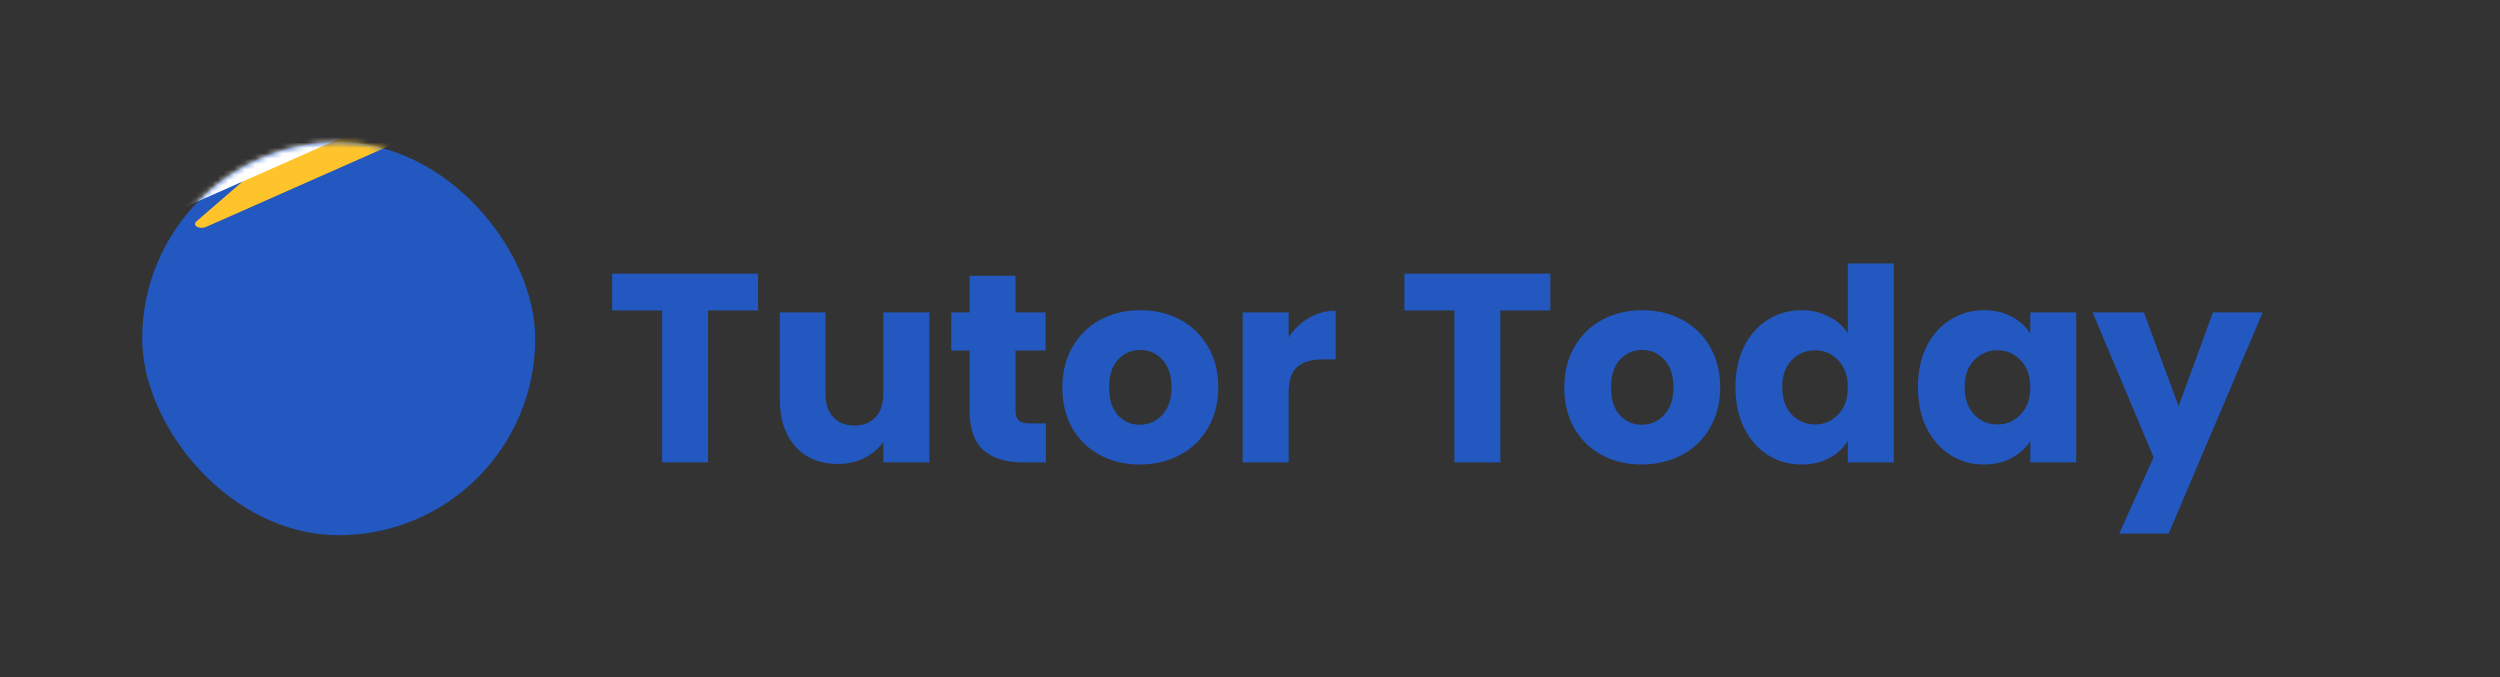 <svg width="465" height="126" viewBox="0 0 465 126" fill="none" xmlns="http://www.w3.org/2000/svg">
<rect x="0" y="0" width="465" height="126" fill="#333333" stroke="none"/>
<path d="M141.005 50.9V57.75H131.705V86H123.155V57.75H113.855V50.9H141.005ZM172.846 58.1V86H164.296V82.2C163.429 83.433 162.246 84.433 160.746 85.2C159.279 85.933 157.646 86.3 155.846 86.3C153.712 86.3 151.829 85.833 150.196 84.9C148.562 83.933 147.296 82.55 146.396 80.75C145.496 78.95 145.046 76.833 145.046 74.4V58.1H153.546V73.25C153.546 75.117 154.029 76.567 154.996 77.6C155.962 78.633 157.262 79.15 158.896 79.15C160.562 79.15 161.879 78.633 162.846 77.6C163.812 76.567 164.296 75.117 164.296 73.25V58.1H172.846ZM194.537 78.75V86H190.187C187.087 86 184.671 85.25 182.937 83.75C181.204 82.217 180.337 79.733 180.337 76.3V65.2H176.937V58.1H180.337V51.3H188.887V58.1H194.487V65.2H188.887V76.4C188.887 77.233 189.087 77.833 189.487 78.2C189.887 78.567 190.554 78.75 191.487 78.75H194.537ZM212 86.4C209.266 86.4 206.8 85.817 204.6 84.65C202.433 83.483 200.716 81.817 199.45 79.65C198.216 77.483 197.6 74.95 197.6 72.05C197.6 69.183 198.233 66.667 199.5 64.5C200.766 62.3 202.5 60.617 204.7 59.45C206.9 58.283 209.366 57.7 212.1 57.7C214.833 57.7 217.3 58.283 219.5 59.45C221.7 60.617 223.433 62.3 224.7 64.5C225.966 66.667 226.6 69.183 226.6 72.05C226.6 74.917 225.95 77.45 224.65 79.65C223.383 81.817 221.633 83.483 219.4 84.65C217.2 85.817 214.733 86.4 212 86.4ZM212 79C213.633 79 215.016 78.4 216.15 77.2C217.316 76 217.9 74.283 217.9 72.05C217.9 69.817 217.333 68.1 216.2 66.9C215.1 65.7 213.733 65.1 212.1 65.1C210.433 65.1 209.05 65.7 207.95 66.9C206.85 68.067 206.3 69.783 206.3 72.05C206.3 74.283 206.833 76 207.9 77.2C209 78.4 210.366 79 212 79ZM239.686 62.75C240.686 61.217 241.936 60.017 243.436 59.15C244.936 58.25 246.602 57.8 248.436 57.8V66.85H246.086C243.952 66.85 242.352 67.317 241.286 68.25C240.219 69.15 239.686 70.75 239.686 73.05V86H231.136V58.1H239.686V62.75ZM288.368 50.9V57.75H279.068V86H270.518V57.75H261.218V50.9H288.368ZM305.359 86.4C302.626 86.4 300.159 85.817 297.959 84.65C295.792 83.483 294.076 81.817 292.809 79.65C291.576 77.483 290.959 74.95 290.959 72.05C290.959 69.183 291.592 66.667 292.859 64.5C294.126 62.3 295.859 60.617 298.059 59.45C300.259 58.283 302.726 57.7 305.459 57.7C308.192 57.7 310.659 58.283 312.859 59.45C315.059 60.617 316.792 62.3 318.059 64.5C319.326 66.667 319.959 69.183 319.959 72.05C319.959 74.917 319.309 77.45 318.009 79.65C316.742 81.817 314.992 83.483 312.759 84.65C310.559 85.817 308.092 86.4 305.359 86.4ZM305.359 79C306.992 79 308.376 78.4 309.509 77.2C310.676 76 311.259 74.283 311.259 72.05C311.259 69.817 310.692 68.1 309.559 66.9C308.459 65.7 307.092 65.1 305.459 65.1C303.792 65.1 302.409 65.7 301.309 66.9C300.209 68.067 299.659 69.783 299.659 72.05C299.659 74.283 300.192 76 301.259 77.2C302.359 78.4 303.726 79 305.359 79ZM322.795 72C322.795 69.133 323.328 66.617 324.395 64.45C325.495 62.283 326.978 60.617 328.845 59.45C330.712 58.283 332.795 57.7 335.095 57.7C336.928 57.7 338.595 58.083 340.095 58.85C341.628 59.617 342.828 60.65 343.695 61.95V49H352.245V86H343.695V82C342.895 83.333 341.745 84.4 340.245 85.2C338.778 86 337.062 86.4 335.095 86.4C332.795 86.4 330.712 85.817 328.845 84.65C326.978 83.45 325.495 81.767 324.395 79.6C323.328 77.4 322.795 74.867 322.795 72ZM343.695 72.05C343.695 69.917 343.095 68.233 341.895 67C340.728 65.767 339.295 65.15 337.595 65.15C335.895 65.15 334.445 65.767 333.245 67C332.078 68.2 331.495 69.867 331.495 72C331.495 74.133 332.078 75.833 333.245 77.1C334.445 78.333 335.895 78.95 337.595 78.95C339.295 78.95 340.728 78.333 341.895 77.1C343.095 75.867 343.695 74.183 343.695 72.05ZM356.731 72C356.731 69.133 357.264 66.617 358.331 64.45C359.431 62.283 360.914 60.617 362.781 59.45C364.647 58.283 366.731 57.7 369.031 57.7C370.997 57.7 372.714 58.1 374.181 58.9C375.681 59.7 376.831 60.75 377.631 62.05V58.1H386.181V86H377.631V82.05C376.797 83.35 375.631 84.4 374.131 85.2C372.664 86 370.947 86.4 368.981 86.4C366.714 86.4 364.647 85.817 362.781 84.65C360.914 83.45 359.431 81.767 358.331 79.6C357.264 77.4 356.731 74.867 356.731 72ZM377.631 72.05C377.631 69.917 377.031 68.233 375.831 67C374.664 65.767 373.231 65.15 371.531 65.15C369.831 65.15 368.381 65.767 367.181 67C366.014 68.2 365.431 69.867 365.431 72C365.431 74.133 366.014 75.833 367.181 77.1C368.381 78.333 369.831 78.95 371.531 78.95C373.231 78.95 374.664 78.333 375.831 77.1C377.031 75.867 377.631 74.183 377.631 72.05ZM420.866 58.1L403.366 99.25H394.166L400.566 85.05L389.216 58.1H398.766L405.216 75.55L411.616 58.1H420.866Z" fill="#2258BF"/>
<rect x="26.451" y="26.45" width="73.098" height="73.098" rx="36.549" fill="#2258BF"/>
<mask id="mask0_4211_8813" style="mask-type:alpha" maskUnits="userSpaceOnUse" x="26" y="26" width="74" height="74">
<rect x="26.451" y="26.451" width="73.098" height="73.098" rx="36.549" fill="#2258BF"/>
</mask>
<g mask="url(#mask0_4211_8813)">
<path d="M88.947 19.268C88.885 18.963 88.532 18.728 88.042 18.663L73.796 16.76L84.477 7.441C84.736 7.218 84.811 6.945 84.683 6.708C84.552 6.47 84.237 6.297 83.831 6.243L68.594 4.208C68.048 4.135 67.445 4.288 67.097 4.587L46.745 22.195C46.486 22.418 46.41 22.692 46.541 22.93C46.666 23.169 46.983 23.342 47.392 23.396L55.788 24.517L36.551 41.16C36.164 41.494 36.2 41.924 36.637 42.179C36.795 42.271 36.988 42.333 37.198 42.361C37.567 42.41 37.984 42.357 38.334 42.203L88.328 20.085C88.766 19.892 89.008 19.574 88.947 19.268Z" fill="#FFC42C"/>
<path d="M85.116 15.529C85.054 15.225 84.701 14.989 84.211 14.924L69.964 13.021L80.646 3.702C80.904 3.479 80.98 3.206 80.852 2.969C80.721 2.731 80.406 2.559 79.999 2.505L64.763 0.469C64.217 0.397 63.614 0.55 63.266 0.849L42.914 18.457C42.656 18.68 42.579 18.954 42.71 19.192C42.834 19.43 43.153 19.603 43.561 19.658L51.957 20.779L32.72 37.421C32.333 37.756 32.369 38.186 32.806 38.441C32.964 38.533 33.157 38.594 33.367 38.622C33.736 38.671 34.153 38.619 34.503 38.464L84.497 16.346C84.935 16.154 85.177 15.836 85.116 15.529Z" fill="white"/>
</g>
</svg>

